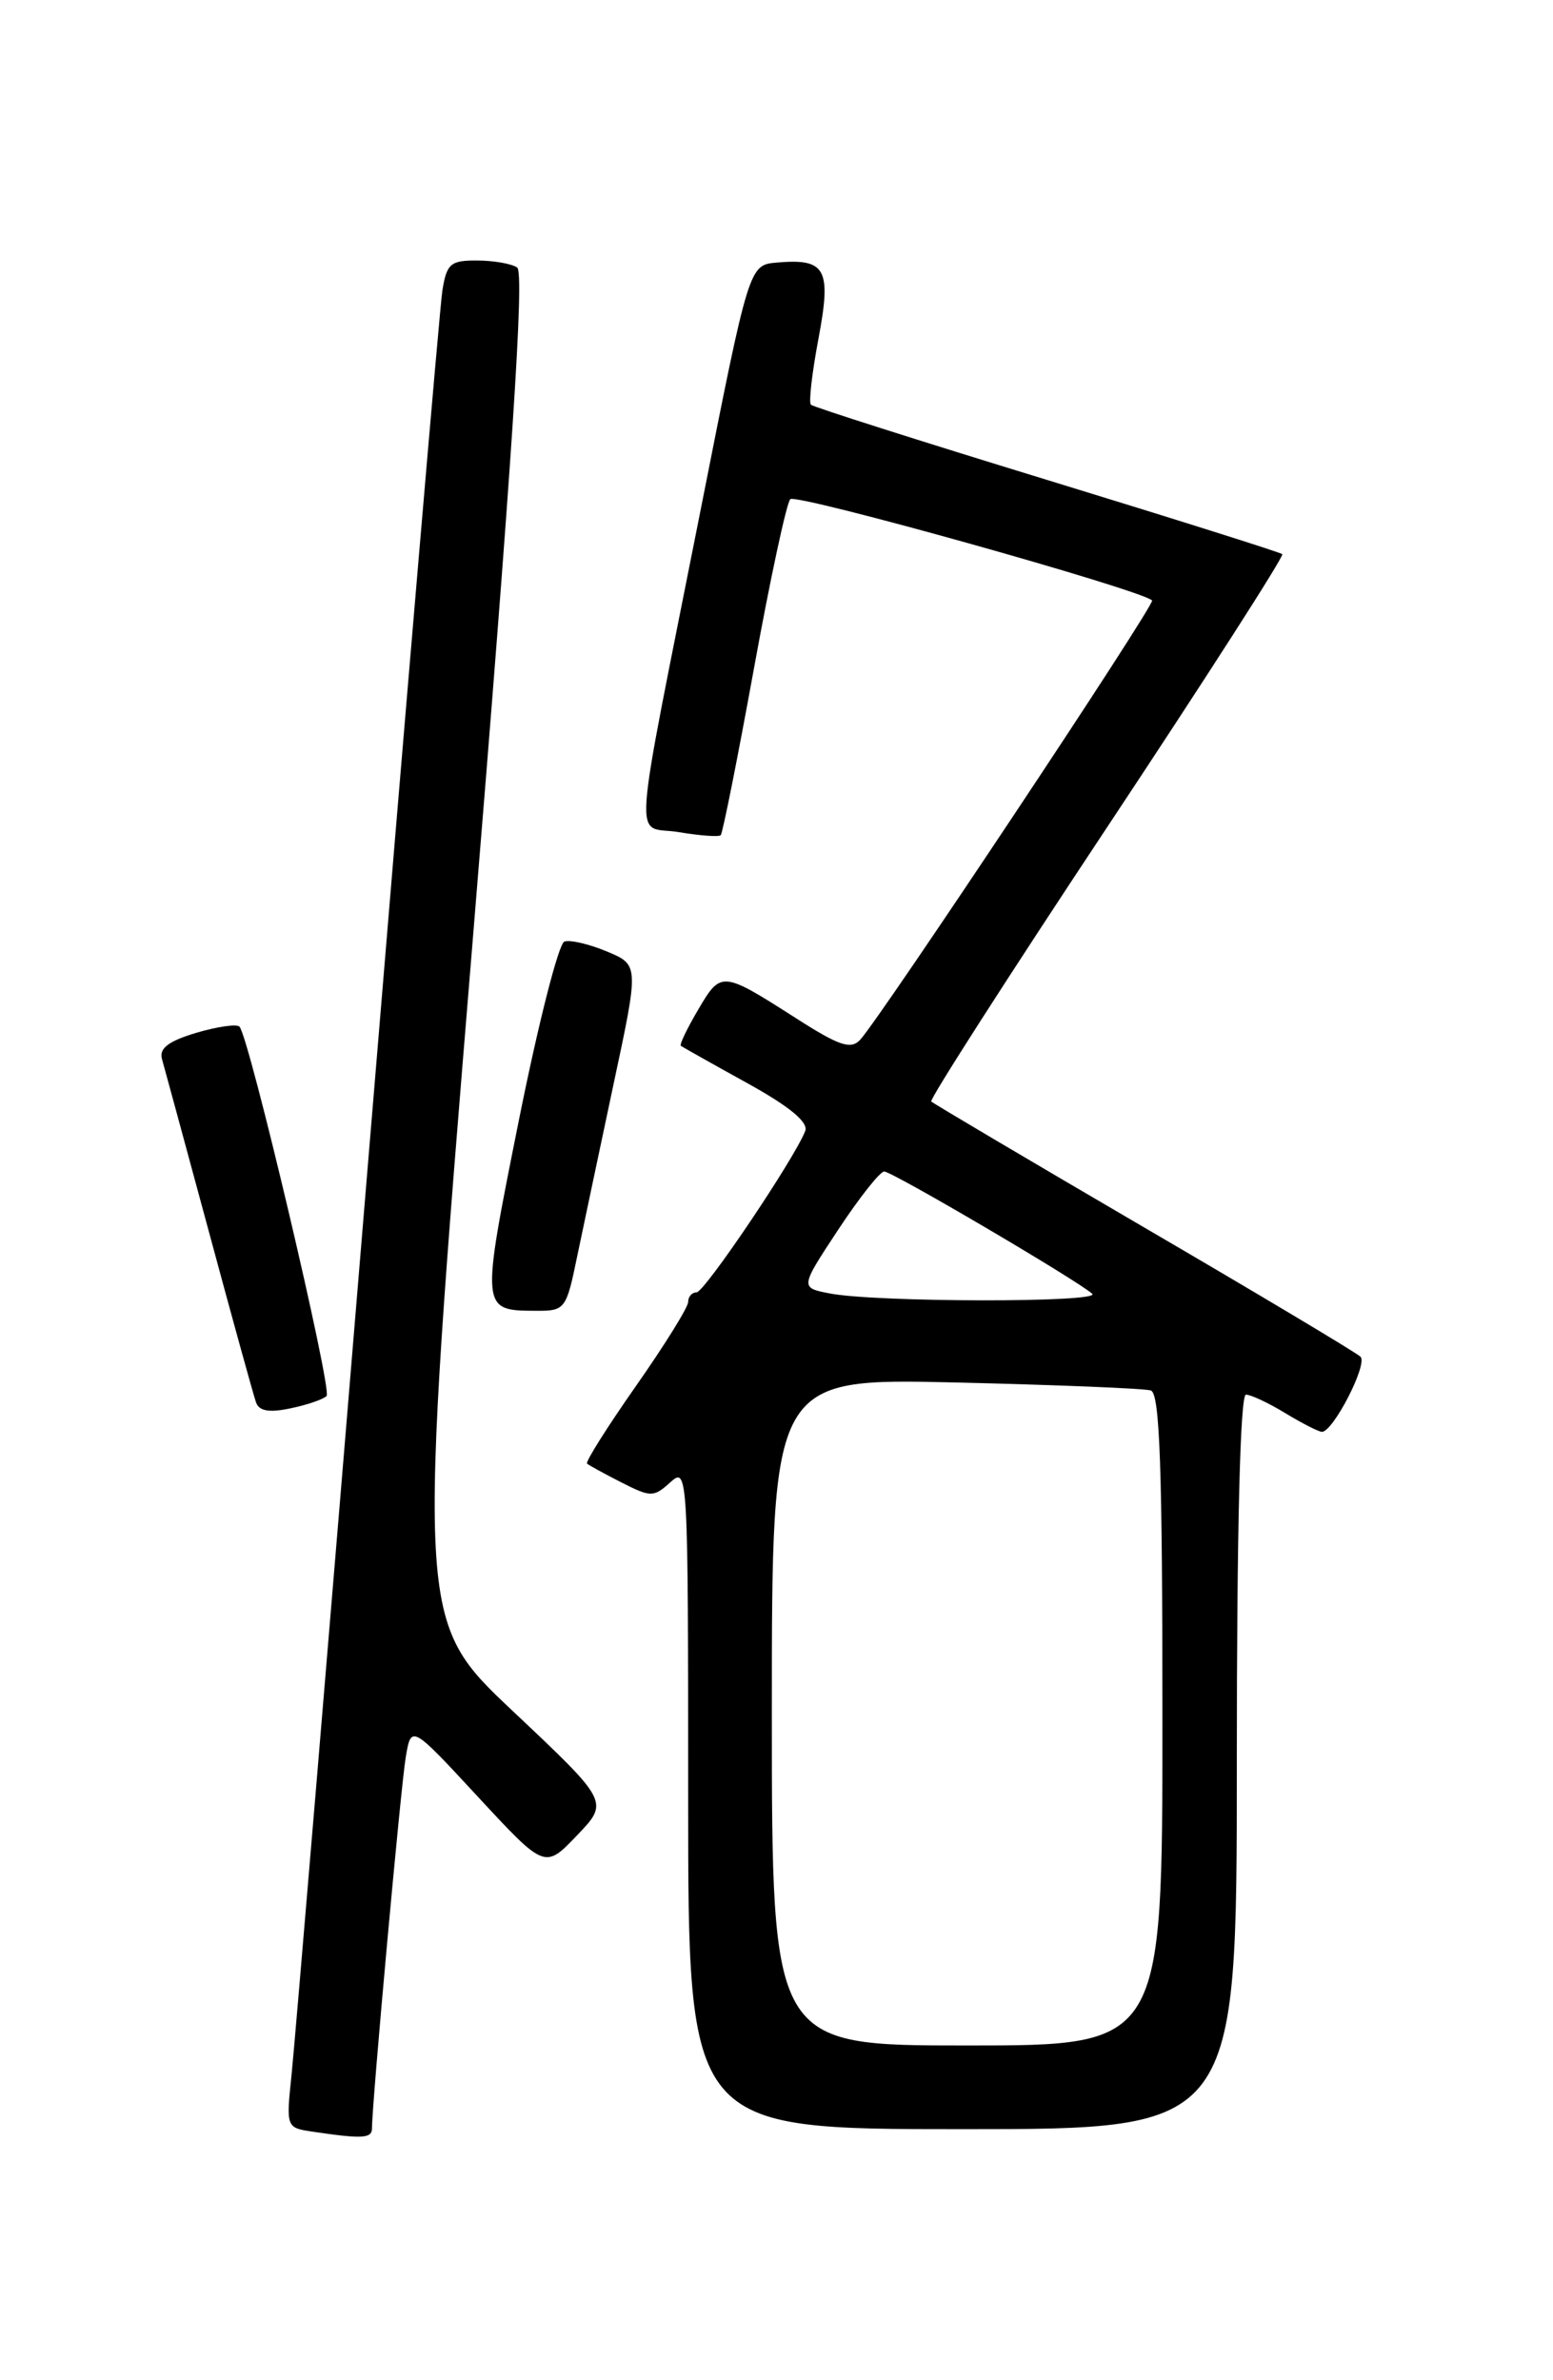 <?xml version="1.0" encoding="UTF-8" standalone="no"?>
<!DOCTYPE svg PUBLIC "-//W3C//DTD SVG 1.1//EN" "http://www.w3.org/Graphics/SVG/1.1/DTD/svg11.dtd" >
<svg xmlns="http://www.w3.org/2000/svg" xmlns:xlink="http://www.w3.org/1999/xlink" version="1.1" viewBox="0 0 167 256">
 <g >
 <path fill="currentColor"
d=" M 40.00 228.92 C 40.00 226.25 43.10 192.13 43.63 189.00 C 44.22 185.50 44.22 185.50 51.40 193.26 C 58.59 201.02 58.59 201.02 62.04 197.41 C 65.50 193.80 65.50 193.80 55.16 184.05 C 44.82 174.30 44.82 174.30 50.77 101.90 C 55.07 49.64 56.42 29.30 55.61 28.77 C 55.00 28.36 53.06 28.02 51.30 28.02 C 48.45 28.00 48.03 28.36 47.57 31.25 C 47.29 33.04 43.66 75.67 39.50 126.00 C 35.34 176.33 31.68 220.05 31.35 223.17 C 30.76 228.82 30.77 228.85 33.63 229.27 C 38.93 230.06 40.00 230.01 40.00 228.92 Z  M 133.00 189.50 C 133.00 164.49 133.36 150.00 133.98 150.00 C 134.51 150.00 136.43 150.90 138.23 152.00 C 140.03 153.09 141.79 153.99 142.15 154.00 C 143.36 154.00 147.11 146.71 146.30 145.92 C 145.86 145.49 135.38 139.22 123.01 132.00 C 110.64 124.77 100.35 118.68 100.14 118.47 C 99.93 118.26 108.42 105.01 119.02 89.02 C 129.62 73.03 138.11 59.80 137.89 59.60 C 137.68 59.41 126.28 55.81 112.57 51.61 C 98.86 47.41 87.44 43.77 87.20 43.53 C 86.95 43.29 87.32 40.10 88.01 36.44 C 89.43 28.90 88.82 27.78 83.53 28.24 C 80.55 28.50 80.55 28.50 75.41 54.50 C 67.82 92.83 68.11 88.67 73.00 89.50 C 75.27 89.88 77.30 90.03 77.50 89.83 C 77.71 89.63 79.31 81.59 81.06 71.98 C 82.80 62.37 84.57 54.14 84.98 53.69 C 85.58 53.03 122.60 63.39 123.89 64.58 C 124.28 64.94 94.76 109.36 92.50 111.83 C 91.50 112.91 90.26 112.50 85.64 109.54 C 77.63 104.42 77.54 104.41 75.09 108.57 C 73.90 110.59 73.05 112.35 73.21 112.48 C 73.37 112.60 76.56 114.40 80.31 116.47 C 84.89 119.00 86.95 120.70 86.59 121.64 C 85.45 124.60 75.76 139.00 74.90 139.00 C 74.41 139.00 74.00 139.46 74.00 140.03 C 74.00 140.60 71.47 144.67 68.38 149.08 C 65.29 153.49 62.93 157.24 63.13 157.42 C 63.33 157.60 65.00 158.51 66.84 159.45 C 69.99 161.05 70.29 161.05 72.09 159.42 C 73.97 157.72 74.00 158.32 74.00 193.35 C 74.00 229.00 74.00 229.00 103.50 229.00 C 133.00 229.00 133.00 229.00 133.00 189.50 Z  M 35.12 150.14 C 35.75 149.49 26.78 111.45 25.75 110.42 C 25.45 110.11 23.34 110.42 21.08 111.09 C 18.10 111.99 17.09 112.76 17.42 113.91 C 17.67 114.79 19.94 123.15 22.47 132.50 C 24.99 141.85 27.27 150.10 27.53 150.83 C 27.86 151.77 28.95 151.96 31.25 151.47 C 33.04 151.10 34.78 150.50 35.12 150.14 Z  M 62.04 135.25 C 62.70 132.09 64.47 123.71 65.97 116.64 C 68.72 103.78 68.72 103.78 65.27 102.34 C 63.37 101.54 61.31 101.06 60.69 101.27 C 60.07 101.48 57.87 110.14 55.79 120.52 C 51.69 140.99 51.68 140.96 57.68 140.98 C 60.75 141.00 60.90 140.80 62.04 135.25 Z  M 83.00 184.12 C 83.00 148.23 83.00 148.23 102.75 148.69 C 113.61 148.95 123.06 149.33 123.75 149.55 C 124.72 149.85 125.00 157.82 125.00 184.97 C 125.00 220.00 125.00 220.00 104.00 220.00 C 83.00 220.00 83.00 220.00 83.00 184.12 Z  M 89.26 139.12 C 86.02 138.50 86.02 138.50 90.14 132.25 C 92.41 128.81 94.63 126.00 95.08 126.00 C 95.94 126.00 115.79 137.67 117.45 139.15 C 118.52 140.11 94.29 140.08 89.26 139.12 Z "/>
</g>
</svg>